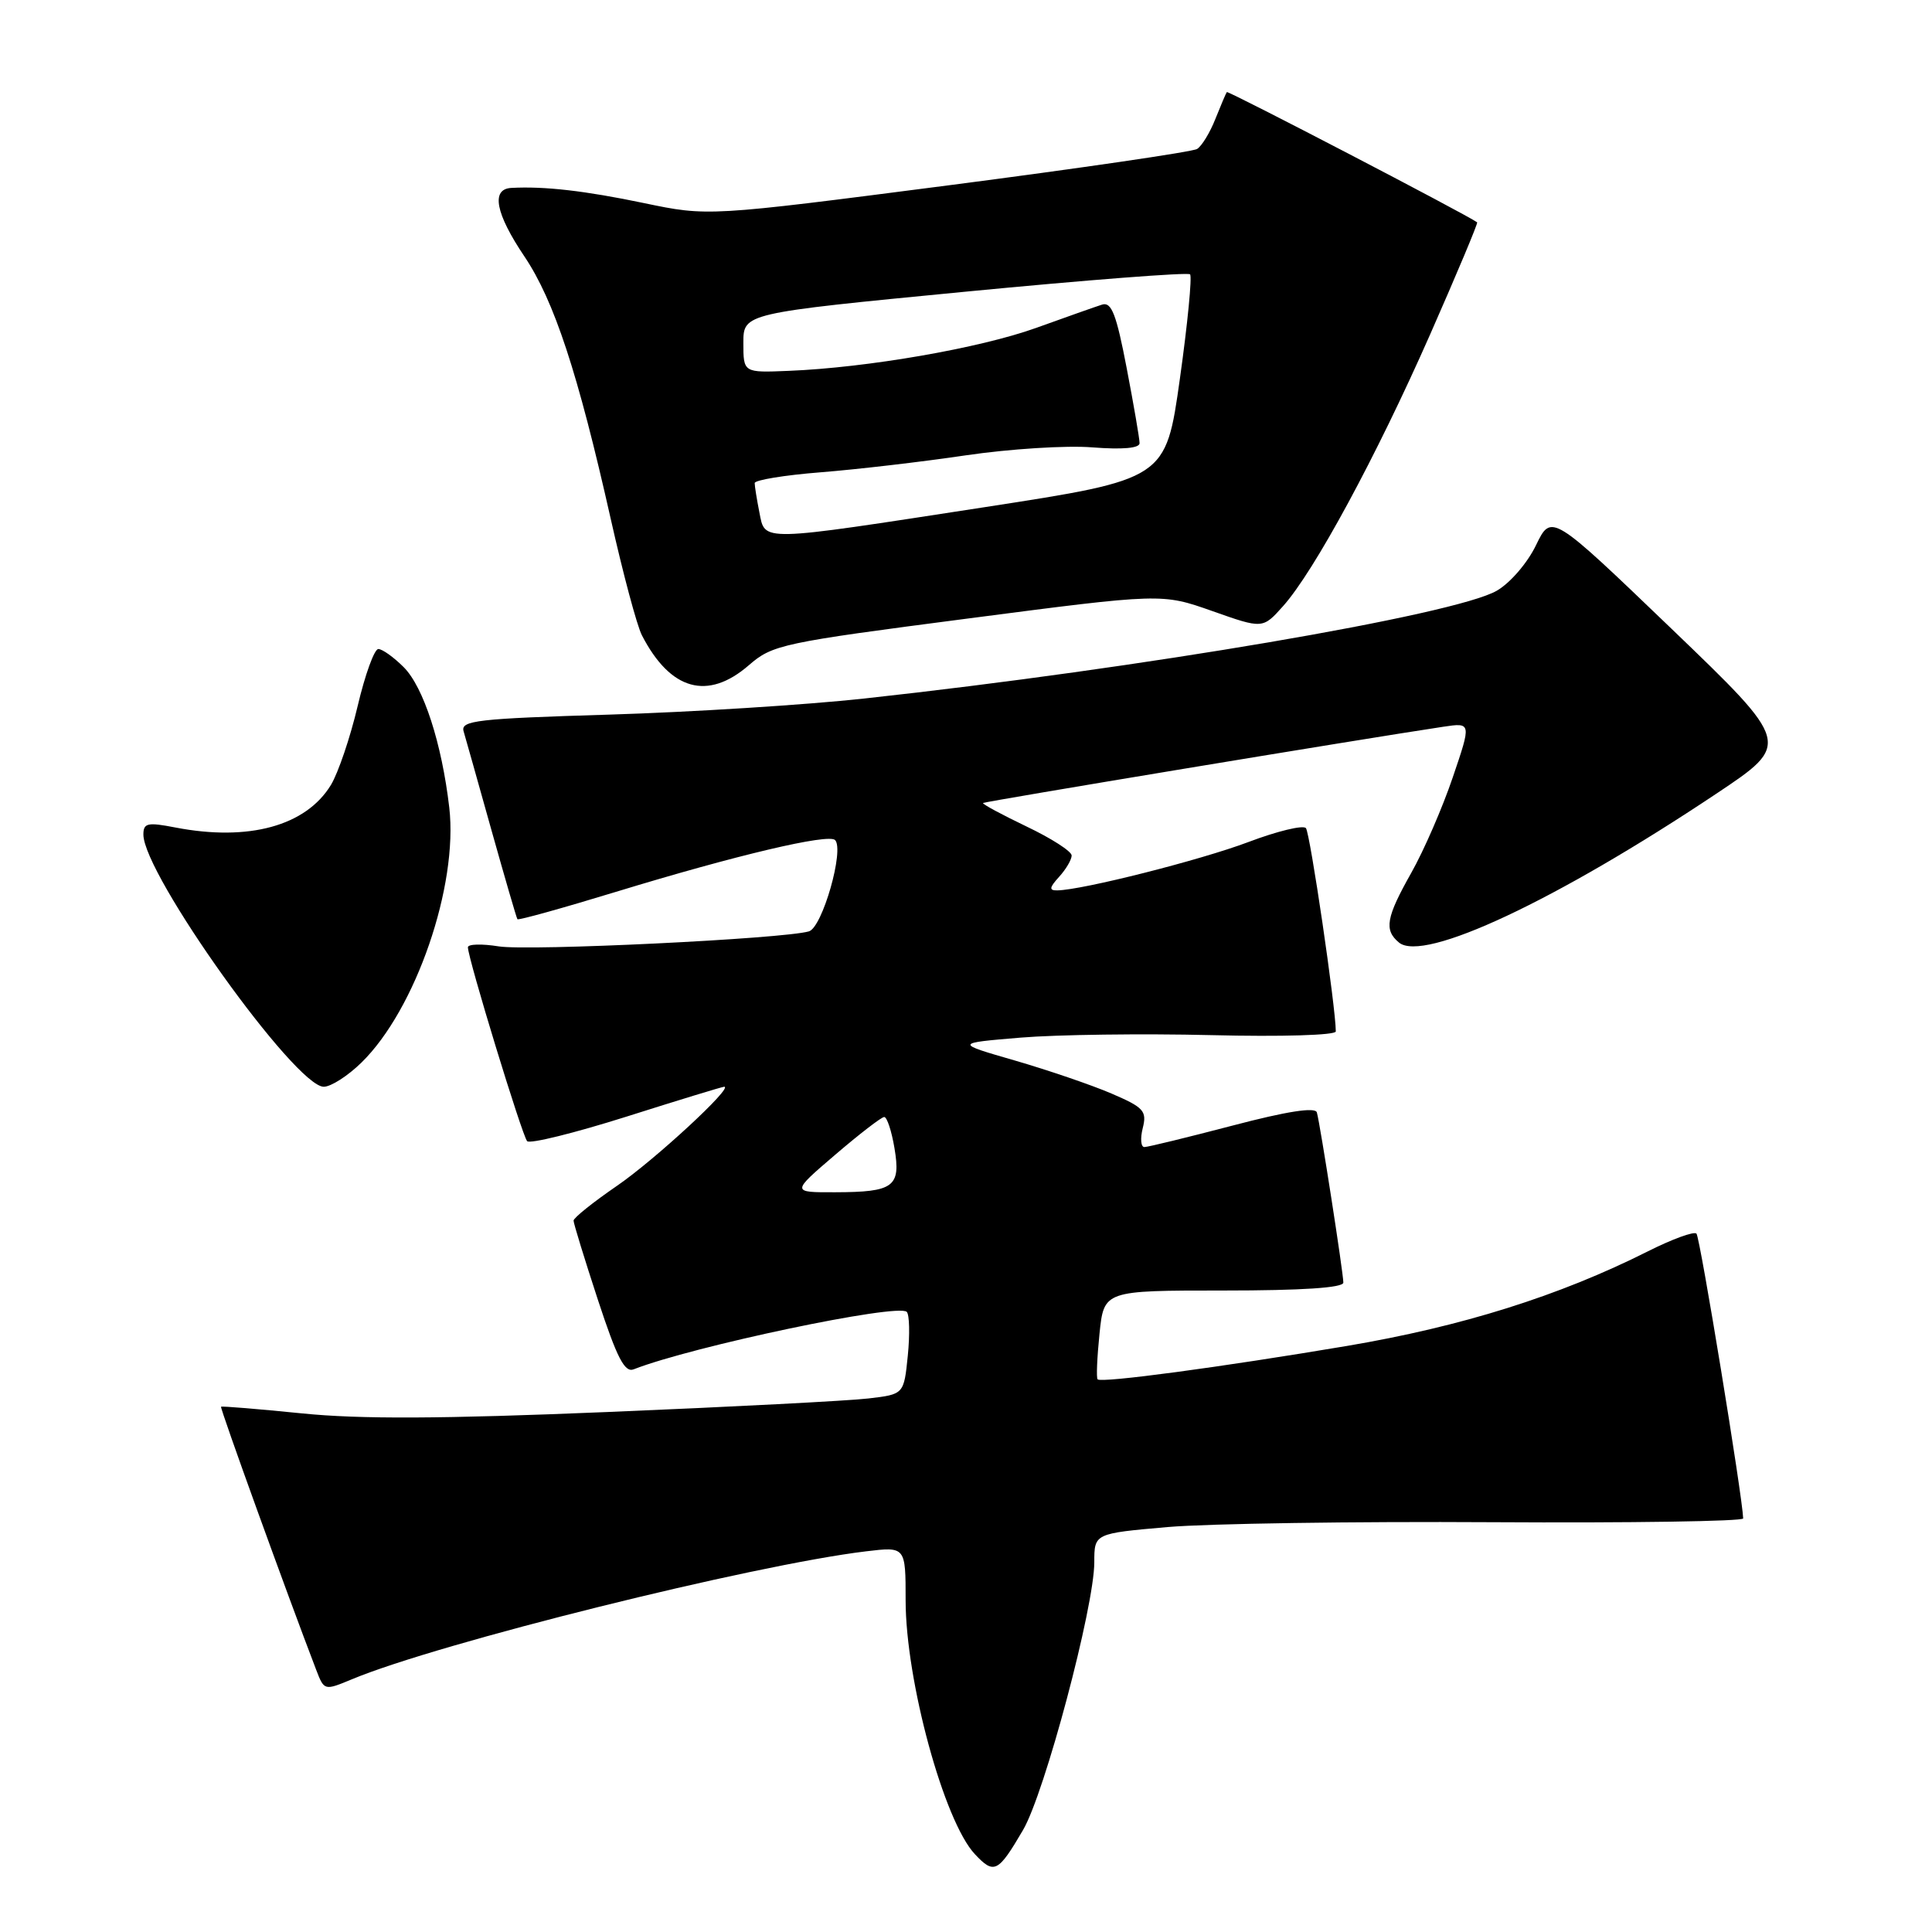 <?xml version="1.0" encoding="UTF-8" standalone="no"?>
<!DOCTYPE svg PUBLIC "-//W3C//DTD SVG 1.1//EN" "http://www.w3.org/Graphics/SVG/1.1/DTD/svg11.dtd" >
<svg xmlns="http://www.w3.org/2000/svg" xmlns:xlink="http://www.w3.org/1999/xlink" version="1.1" viewBox="0 0 256 256">
 <g >
 <path fill="currentColor"
d=" M 135.55 242.50 C 138.43 237.59 145.00 212.91 145.00 207.00 C 145.00 203.19 145.00 203.19 154.75 202.34 C 160.11 201.88 179.46 201.59 197.75 201.70 C 216.04 201.81 230.99 201.58 230.98 201.20 C 230.89 198.30 225.26 163.92 224.79 163.46 C 224.47 163.13 221.57 164.19 218.35 165.81 C 206.60 171.72 193.70 175.77 178.50 178.34 C 161.76 181.16 145.95 183.28 145.44 182.77 C 145.25 182.58 145.37 179.86 145.69 176.72 C 146.28 171.00 146.28 171.00 162.14 171.00 C 172.50 171.00 178.00 170.64 178.00 169.95 C 178.00 168.68 174.93 148.93 174.49 147.40 C 174.28 146.67 170.53 147.25 163.34 149.14 C 157.38 150.70 152.11 151.99 151.64 151.99 C 151.17 152.00 151.07 150.86 151.42 149.48 C 151.99 147.21 151.56 146.74 147.28 144.90 C 144.65 143.77 138.90 141.81 134.50 140.53 C 126.50 138.22 126.50 138.22 135.24 137.49 C 140.05 137.09 151.41 136.94 160.49 137.16 C 169.82 137.39 177.00 137.17 177.00 136.67 C 177.00 133.52 173.59 110.36 173.04 109.73 C 172.66 109.30 169.24 110.13 165.43 111.57 C 159.07 113.97 143.43 117.93 140.10 117.98 C 138.98 118.00 139.03 117.62 140.35 116.17 C 141.26 115.17 142.00 113.90 142.00 113.36 C 142.00 112.81 139.31 111.08 136.01 109.51 C 132.72 107.93 130.13 106.54 130.26 106.40 C 130.47 106.20 180.44 97.92 191.23 96.30 C 194.97 95.74 194.97 95.74 192.49 103.03 C 191.13 107.04 188.66 112.72 187.01 115.64 C 183.66 121.58 183.37 123.23 185.37 124.89 C 188.62 127.59 206.17 119.35 227.42 105.17 C 237.34 98.55 237.34 98.55 221.46 83.29 C 205.57 68.03 205.57 68.03 203.53 72.24 C 202.40 74.59 200.10 77.26 198.32 78.28 C 192.74 81.48 151.24 88.55 114.50 92.56 C 106.80 93.40 91.60 94.36 80.73 94.69 C 63.22 95.22 61.01 95.47 61.43 96.90 C 61.69 97.78 63.35 103.67 65.12 110.00 C 66.90 116.33 68.44 121.64 68.56 121.80 C 68.67 121.97 74.56 120.33 81.63 118.17 C 97.58 113.30 109.76 110.43 110.65 111.31 C 111.91 112.58 108.97 122.88 107.19 123.41 C 103.86 124.40 70.08 126.04 66.08 125.40 C 63.84 125.04 62.00 125.09 62.00 125.52 C 62.00 126.98 69.19 150.50 69.85 151.21 C 70.22 151.60 76.14 150.13 83.01 147.96 C 89.88 145.78 95.71 144.00 95.96 144.00 C 97.25 144.00 86.74 153.71 81.75 157.13 C 78.59 159.30 76.00 161.37 76.00 161.74 C 76.00 162.10 77.45 166.82 79.22 172.22 C 81.75 179.92 82.77 181.92 83.97 181.44 C 91.76 178.39 119.00 172.66 120.15 173.83 C 120.51 174.20 120.57 176.81 120.29 179.62 C 119.77 184.75 119.77 184.75 115.10 185.30 C 112.53 185.61 96.94 186.42 80.46 187.10 C 58.57 188.01 47.67 188.06 40.00 187.28 C 34.22 186.70 29.41 186.30 29.29 186.40 C 29.12 186.55 38.02 211.16 41.90 221.27 C 42.96 224.03 42.98 224.03 46.64 222.51 C 58.07 217.73 99.77 207.36 114.75 205.56 C 120.00 204.93 120.00 204.93 120.00 212.05 C 120.00 222.68 125.09 241.34 129.18 245.69 C 131.72 248.40 132.25 248.14 135.55 242.50 Z  M 47.90 140.79 C 55.08 133.77 60.73 117.36 59.53 107.00 C 58.54 98.49 56.12 91.03 53.49 88.40 C 52.17 87.08 50.66 86.00 50.13 86.00 C 49.60 86.00 48.37 89.40 47.39 93.56 C 46.41 97.72 44.81 102.42 43.85 104.01 C 40.54 109.44 32.95 111.52 23.25 109.65 C 19.55 108.93 19.00 109.05 19.00 110.58 C 19.00 115.85 39.13 144.00 42.90 144.00 C 43.85 144.00 46.10 142.56 47.90 140.79 Z  M 99.22 88.15 C 102.36 85.42 103.61 85.16 128.23 81.96 C 153.95 78.61 153.95 78.61 160.64 80.97 C 167.32 83.33 167.32 83.33 170.01 80.32 C 174.15 75.69 182.36 60.50 189.51 44.29 C 193.06 36.23 195.86 29.56 195.73 29.46 C 194.35 28.44 162.71 11.98 162.56 12.20 C 162.44 12.36 161.76 13.97 161.04 15.77 C 160.33 17.57 159.24 19.36 158.62 19.74 C 158.00 20.12 143.17 22.29 125.66 24.56 C 93.81 28.68 93.81 28.68 85.33 26.91 C 77.48 25.27 72.11 24.66 67.75 24.90 C 65.03 25.05 65.65 28.28 69.50 34.00 C 73.43 39.85 76.57 49.38 80.91 68.69 C 82.54 75.95 84.40 82.92 85.06 84.19 C 88.83 91.49 93.77 92.87 99.22 88.15 Z  M 110.67 153.01 C 113.88 150.26 116.80 148.01 117.16 148.01 C 117.53 148.00 118.14 149.86 118.52 152.12 C 119.39 157.26 118.45 157.96 110.67 157.98 C 104.84 158.00 104.84 158.00 110.67 153.01 Z  M 100.62 67.88 C 100.28 66.16 100.00 64.42 100.00 64.01 C 100.00 63.61 103.94 62.96 108.75 62.58 C 113.56 62.20 122.22 61.19 128.00 60.33 C 133.78 59.48 141.31 59.00 144.75 59.28 C 148.76 59.59 151.00 59.39 151.00 58.72 C 151.00 58.14 150.23 53.67 149.29 48.77 C 147.93 41.66 147.28 39.97 146.04 40.36 C 145.19 40.63 141.26 42.02 137.29 43.45 C 129.83 46.13 114.94 48.72 104.50 49.14 C 98.50 49.39 98.50 49.39 98.50 45.44 C 98.50 41.50 98.50 41.50 127.83 38.66 C 143.96 37.10 157.40 36.06 157.69 36.35 C 157.97 36.64 157.37 42.87 156.34 50.19 C 154.47 63.50 154.47 63.50 130.49 67.20 C 100.35 71.84 101.41 71.82 100.62 67.88 Z "/>
</g>
</svg>